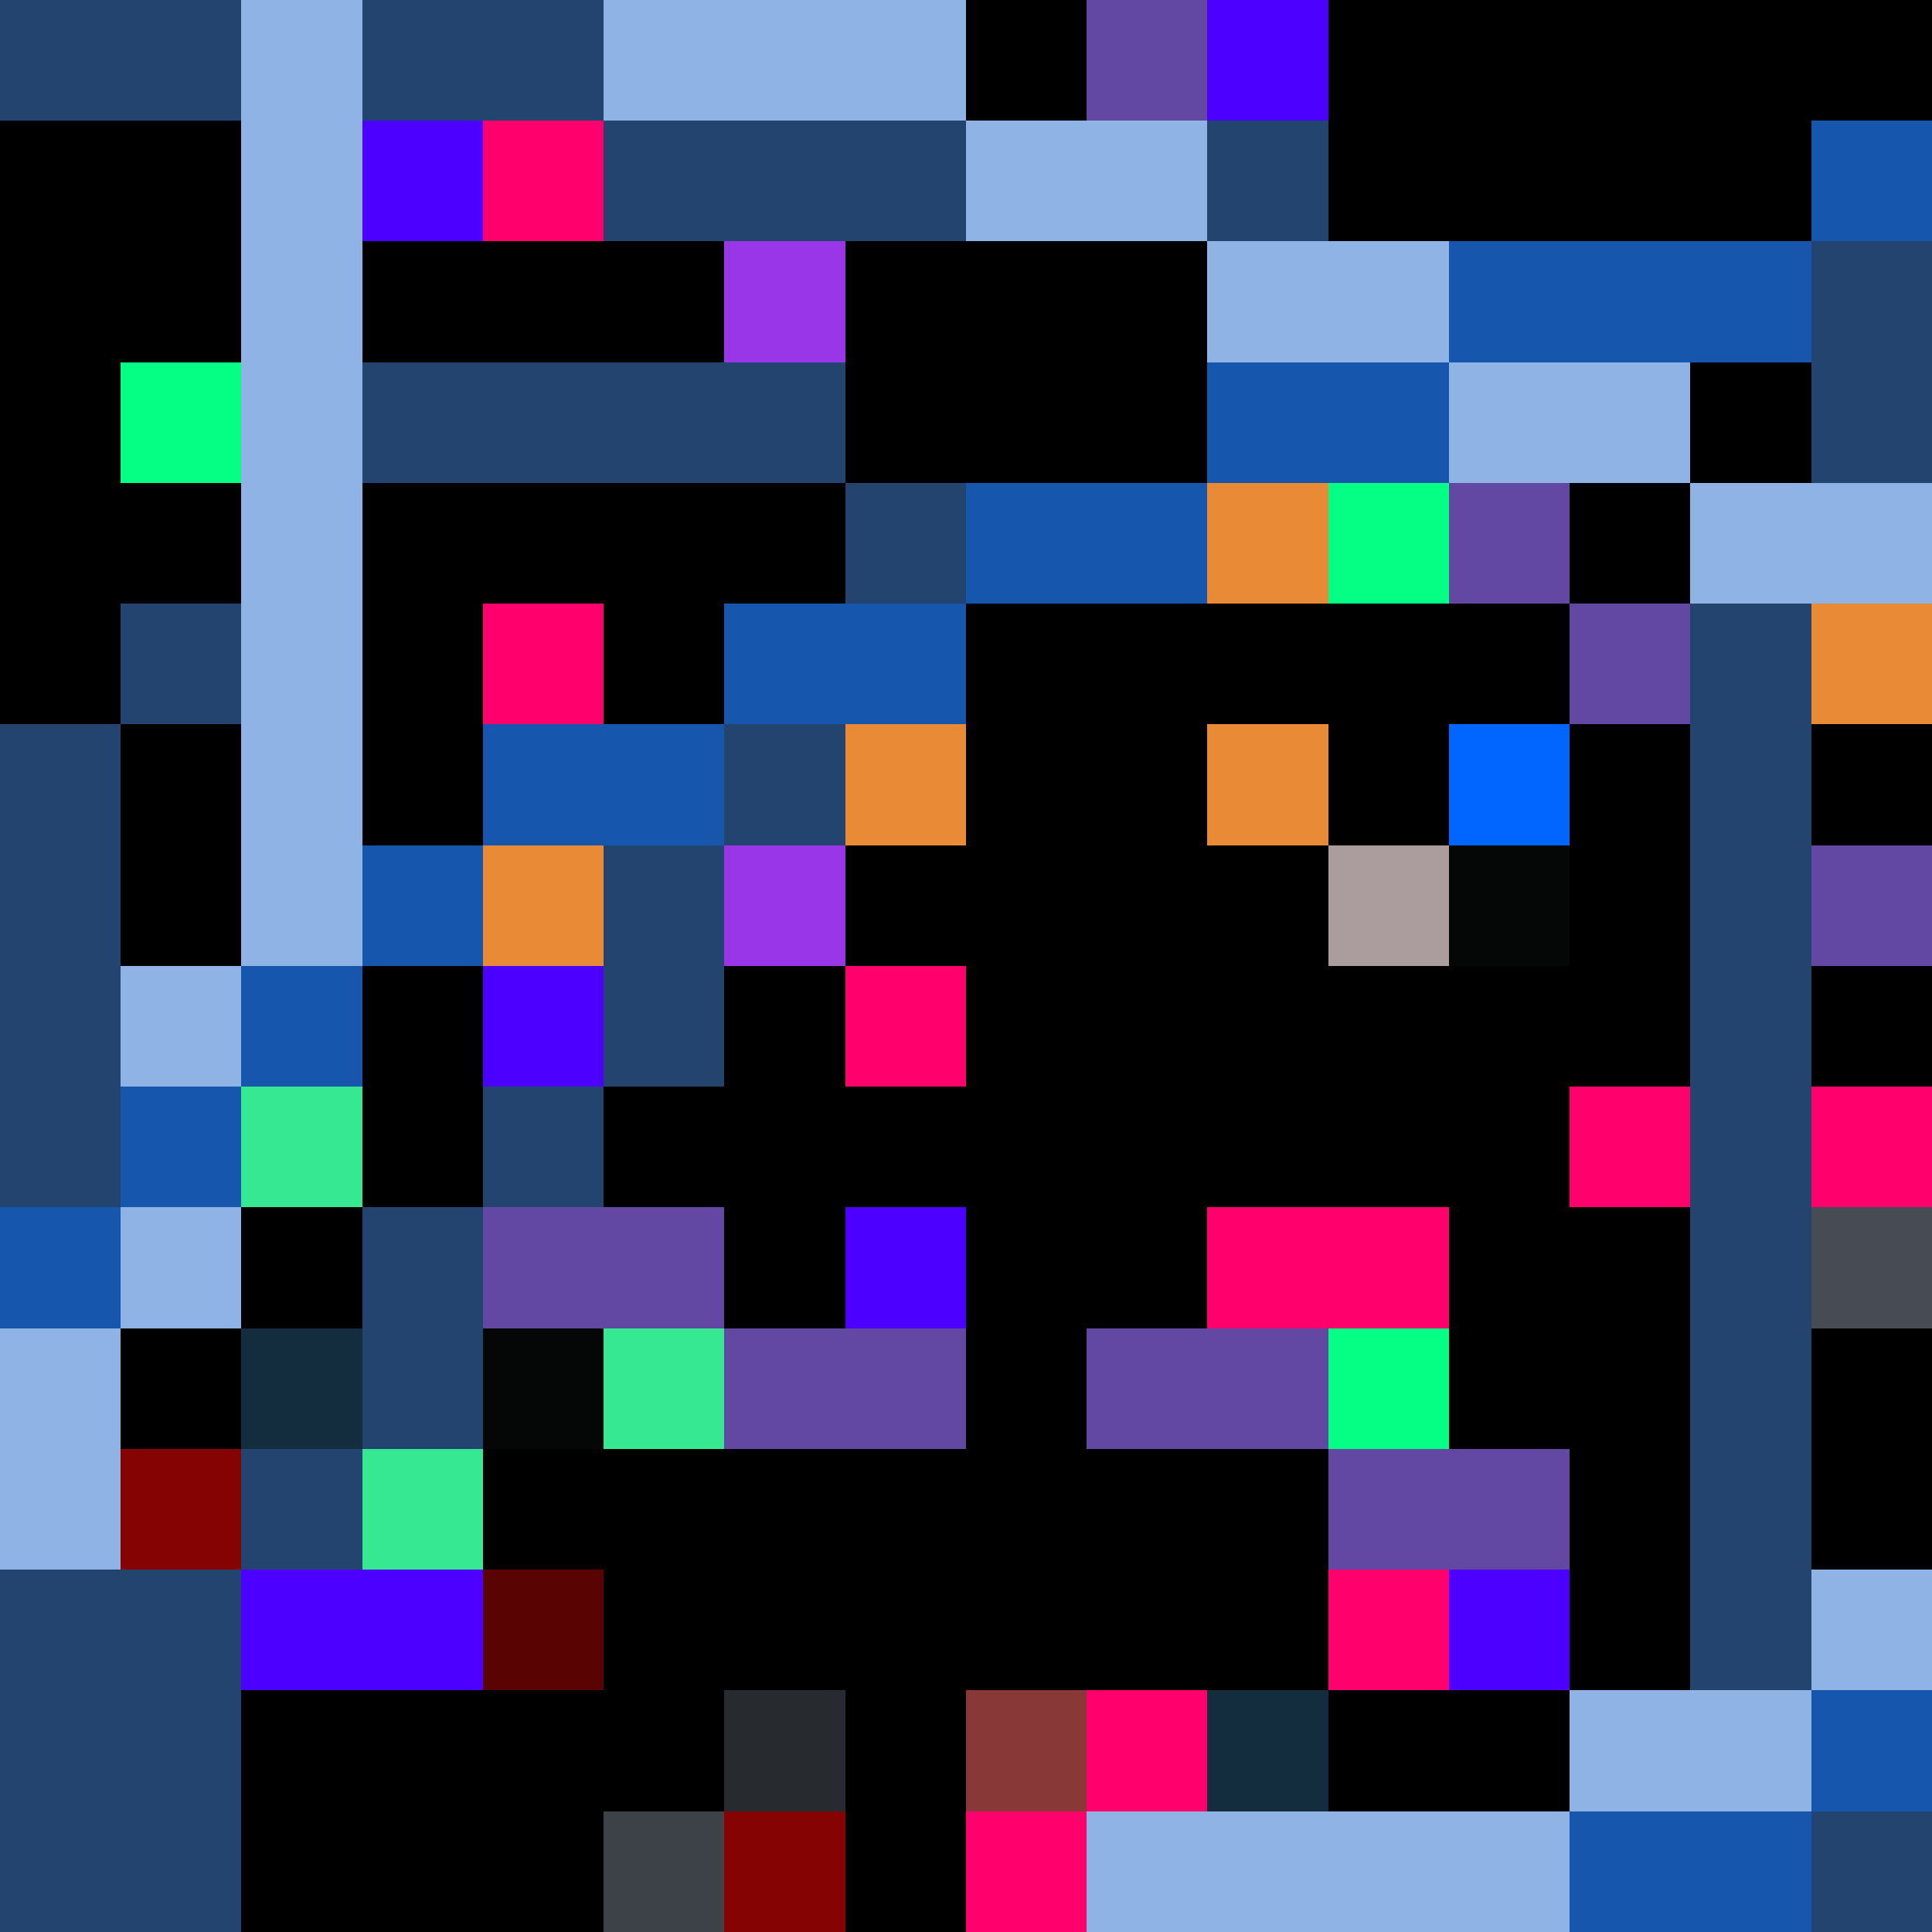 <?xml version="1.0" encoding="UTF-8" ?>
<svg version="1.1" width="16" height="16" xmlns="http://www.w3.org/2000/svg" shape-rendering="crispEdges">
<rect x="0" y="0" width="2" height="1" fill="#23446F" />
<rect x="2" y="0" width="1" height="8" fill="#8FB3E5" />
<rect x="3" y="0" width="2" height="1" fill="#23446F" />
<rect x="5" y="0" width="3" height="1" fill="#8FB3E5" />
<rect x="8" y="0" width="1" height="1" fill="#000000" />
<rect x="9" y="0" width="1" height="1" fill="#6348A3" />
<rect x="10" y="0" width="1" height="1" fill="#4C00FF" />
<rect x="11" y="0" width="5" height="1" fill="#000000" />
<rect x="0" y="1" width="2" height="2" fill="#000000" />
<rect x="3" y="1" width="1" height="1" fill="#4C00FF" />
<rect x="4" y="1" width="1" height="1" fill="#FF006D" />
<rect x="5" y="1" width="3" height="1" fill="#23446F" />
<rect x="8" y="1" width="2" height="1" fill="#8FB3E5" />
<rect x="10" y="1" width="1" height="1" fill="#23446F" />
<rect x="11" y="1" width="4" height="1" fill="#000000" />
<rect x="15" y="1" width="1" height="1" fill="#1656AD" />
<rect x="3" y="2" width="3" height="1" fill="#000000" />
<rect x="6" y="2" width="1" height="1" fill="#9936E8" />
<rect x="7" y="2" width="3" height="2" fill="#000000" />
<rect x="10" y="2" width="2" height="1" fill="#8FB3E5" />
<rect x="12" y="2" width="3" height="1" fill="#1656AD" />
<rect x="15" y="2" width="1" height="2" fill="#23446F" />
<rect x="0" y="3" width="1" height="3" fill="#000000" />
<rect x="1" y="3" width="1" height="1" fill="#04FF84" />
<rect x="3" y="3" width="4" height="1" fill="#23446F" />
<rect x="10" y="3" width="2" height="1" fill="#1656AD" />
<rect x="12" y="3" width="2" height="1" fill="#8FB3E5" />
<rect x="14" y="3" width="1" height="1" fill="#000000" />
<rect x="1" y="4" width="1" height="1" fill="#000000" />
<rect x="3" y="4" width="4" height="1" fill="#000000" />
<rect x="7" y="4" width="1" height="1" fill="#23446F" />
<rect x="8" y="4" width="2" height="1" fill="#1656AD" />
<rect x="10" y="4" width="1" height="1" fill="#E88A36" />
<rect x="11" y="4" width="1" height="1" fill="#04FF84" />
<rect x="12" y="4" width="1" height="1" fill="#6348A3" />
<rect x="13" y="4" width="1" height="1" fill="#000000" />
<rect x="14" y="4" width="2" height="1" fill="#8FB3E5" />
<rect x="1" y="5" width="1" height="1" fill="#23446F" />
<rect x="3" y="5" width="1" height="2" fill="#000000" />
<rect x="4" y="5" width="1" height="1" fill="#FF006D" />
<rect x="5" y="5" width="1" height="1" fill="#000000" />
<rect x="6" y="5" width="2" height="1" fill="#1656AD" />
<rect x="8" y="5" width="5" height="1" fill="#000000" />
<rect x="13" y="5" width="1" height="1" fill="#6348A3" />
<rect x="14" y="5" width="1" height="9" fill="#23446F" />
<rect x="15" y="5" width="1" height="1" fill="#E88A36" />
<rect x="0" y="6" width="1" height="4" fill="#23446F" />
<rect x="1" y="6" width="1" height="2" fill="#000000" />
<rect x="4" y="6" width="2" height="1" fill="#1656AD" />
<rect x="6" y="6" width="1" height="1" fill="#23446F" />
<rect x="7" y="6" width="1" height="1" fill="#E88A36" />
<rect x="8" y="6" width="2" height="5" fill="#000000" />
<rect x="10" y="6" width="1" height="1" fill="#E88A36" />
<rect x="11" y="6" width="1" height="1" fill="#000000" />
<rect x="12" y="6" width="1" height="1" fill="#0066FF" />
<rect x="13" y="6" width="1" height="3" fill="#000000" />
<rect x="15" y="6" width="1" height="1" fill="#000000" />
<rect x="3" y="7" width="1" height="1" fill="#1656AD" />
<rect x="4" y="7" width="1" height="1" fill="#E88A36" />
<rect x="5" y="7" width="1" height="2" fill="#23446F" />
<rect x="6" y="7" width="1" height="1" fill="#9936E8" />
<rect x="7" y="7" width="1" height="1" fill="#000000" />
<rect x="10" y="7" width="1" height="3" fill="#000000" />
<rect x="11" y="7" width="1" height="1" fill="#AB9D9D" />
<rect x="12" y="7" width="1" height="1" fill="#040705" />
<rect x="15" y="7" width="1" height="1" fill="#6348A3" />
<rect x="1" y="8" width="1" height="1" fill="#8FB3E5" />
<rect x="2" y="8" width="1" height="1" fill="#1656AD" />
<rect x="3" y="8" width="1" height="2" fill="#000000" />
<rect x="4" y="8" width="1" height="1" fill="#4C00FF" />
<rect x="6" y="8" width="1" height="3" fill="#000000" />
<rect x="7" y="8" width="1" height="1" fill="#FF006D" />
<rect x="11" y="8" width="2" height="2" fill="#000000" />
<rect x="15" y="8" width="1" height="1" fill="#000000" />
<rect x="1" y="9" width="1" height="1" fill="#1656AD" />
<rect x="2" y="9" width="1" height="1" fill="#36E891" />
<rect x="4" y="9" width="1" height="1" fill="#23446F" />
<rect x="5" y="9" width="1" height="1" fill="#000000" />
<rect x="7" y="9" width="1" height="1" fill="#000000" />
<rect x="13" y="9" width="1" height="1" fill="#FF006D" />
<rect x="15" y="9" width="1" height="1" fill="#FF006D" />
<rect x="0" y="10" width="1" height="1" fill="#1656AD" />
<rect x="1" y="10" width="1" height="1" fill="#8FB3E5" />
<rect x="2" y="10" width="1" height="1" fill="#000000" />
<rect x="3" y="10" width="1" height="2" fill="#23446F" />
<rect x="4" y="10" width="2" height="1" fill="#6348A3" />
<rect x="7" y="10" width="1" height="1" fill="#4C00FF" />
<rect x="10" y="10" width="2" height="1" fill="#FF006D" />
<rect x="12" y="10" width="2" height="2" fill="#000000" />
<rect x="15" y="10" width="1" height="1" fill="#474B54" />
<rect x="0" y="11" width="1" height="2" fill="#8FB3E5" />
<rect x="1" y="11" width="1" height="1" fill="#000000" />
<rect x="2" y="11" width="1" height="1" fill="#132D3E" />
<rect x="4" y="11" width="1" height="1" fill="#040705" />
<rect x="5" y="11" width="1" height="1" fill="#36E891" />
<rect x="6" y="11" width="2" height="1" fill="#6348A3" />
<rect x="8" y="11" width="1" height="3" fill="#000000" />
<rect x="9" y="11" width="2" height="1" fill="#6348A3" />
<rect x="11" y="11" width="1" height="1" fill="#04FF84" />
<rect x="15" y="11" width="1" height="2" fill="#000000" />
<rect x="1" y="12" width="1" height="1" fill="#860303" />
<rect x="2" y="12" width="1" height="1" fill="#23446F" />
<rect x="3" y="12" width="1" height="1" fill="#36E891" />
<rect x="4" y="12" width="4" height="1" fill="#000000" />
<rect x="9" y="12" width="2" height="2" fill="#000000" />
<rect x="11" y="12" width="2" height="1" fill="#6348A3" />
<rect x="13" y="12" width="1" height="2" fill="#000000" />
<rect x="0" y="13" width="2" height="3" fill="#23446F" />
<rect x="2" y="13" width="2" height="1" fill="#4C00FF" />
<rect x="4" y="13" width="1" height="1" fill="#590403" />
<rect x="5" y="13" width="3" height="1" fill="#000000" />
<rect x="11" y="13" width="1" height="1" fill="#FF006D" />
<rect x="12" y="13" width="1" height="1" fill="#4C00FF" />
<rect x="15" y="13" width="1" height="1" fill="#8FB3E5" />
<rect x="2" y="14" width="4" height="1" fill="#000000" />
<rect x="6" y="14" width="1" height="1" fill="#272A2E" />
<rect x="7" y="14" width="1" height="2" fill="#000000" />
<rect x="8" y="14" width="1" height="1" fill="#873837" />
<rect x="9" y="14" width="1" height="1" fill="#FF006D" />
<rect x="10" y="14" width="1" height="1" fill="#132D3E" />
<rect x="11" y="14" width="2" height="1" fill="#000000" />
<rect x="13" y="14" width="2" height="1" fill="#8FB3E5" />
<rect x="15" y="14" width="1" height="1" fill="#1656AD" />
<rect x="2" y="15" width="3" height="1" fill="#000000" />
<rect x="5" y="15" width="1" height="1" fill="#3D4148" />
<rect x="6" y="15" width="1" height="1" fill="#860303" />
<rect x="8" y="15" width="1" height="1" fill="#FF006D" />
<rect x="9" y="15" width="4" height="1" fill="#8FB3E5" />
<rect x="13" y="15" width="2" height="1" fill="#1656AD" />
<rect x="15" y="15" width="1" height="1" fill="#23446F" />
</svg>